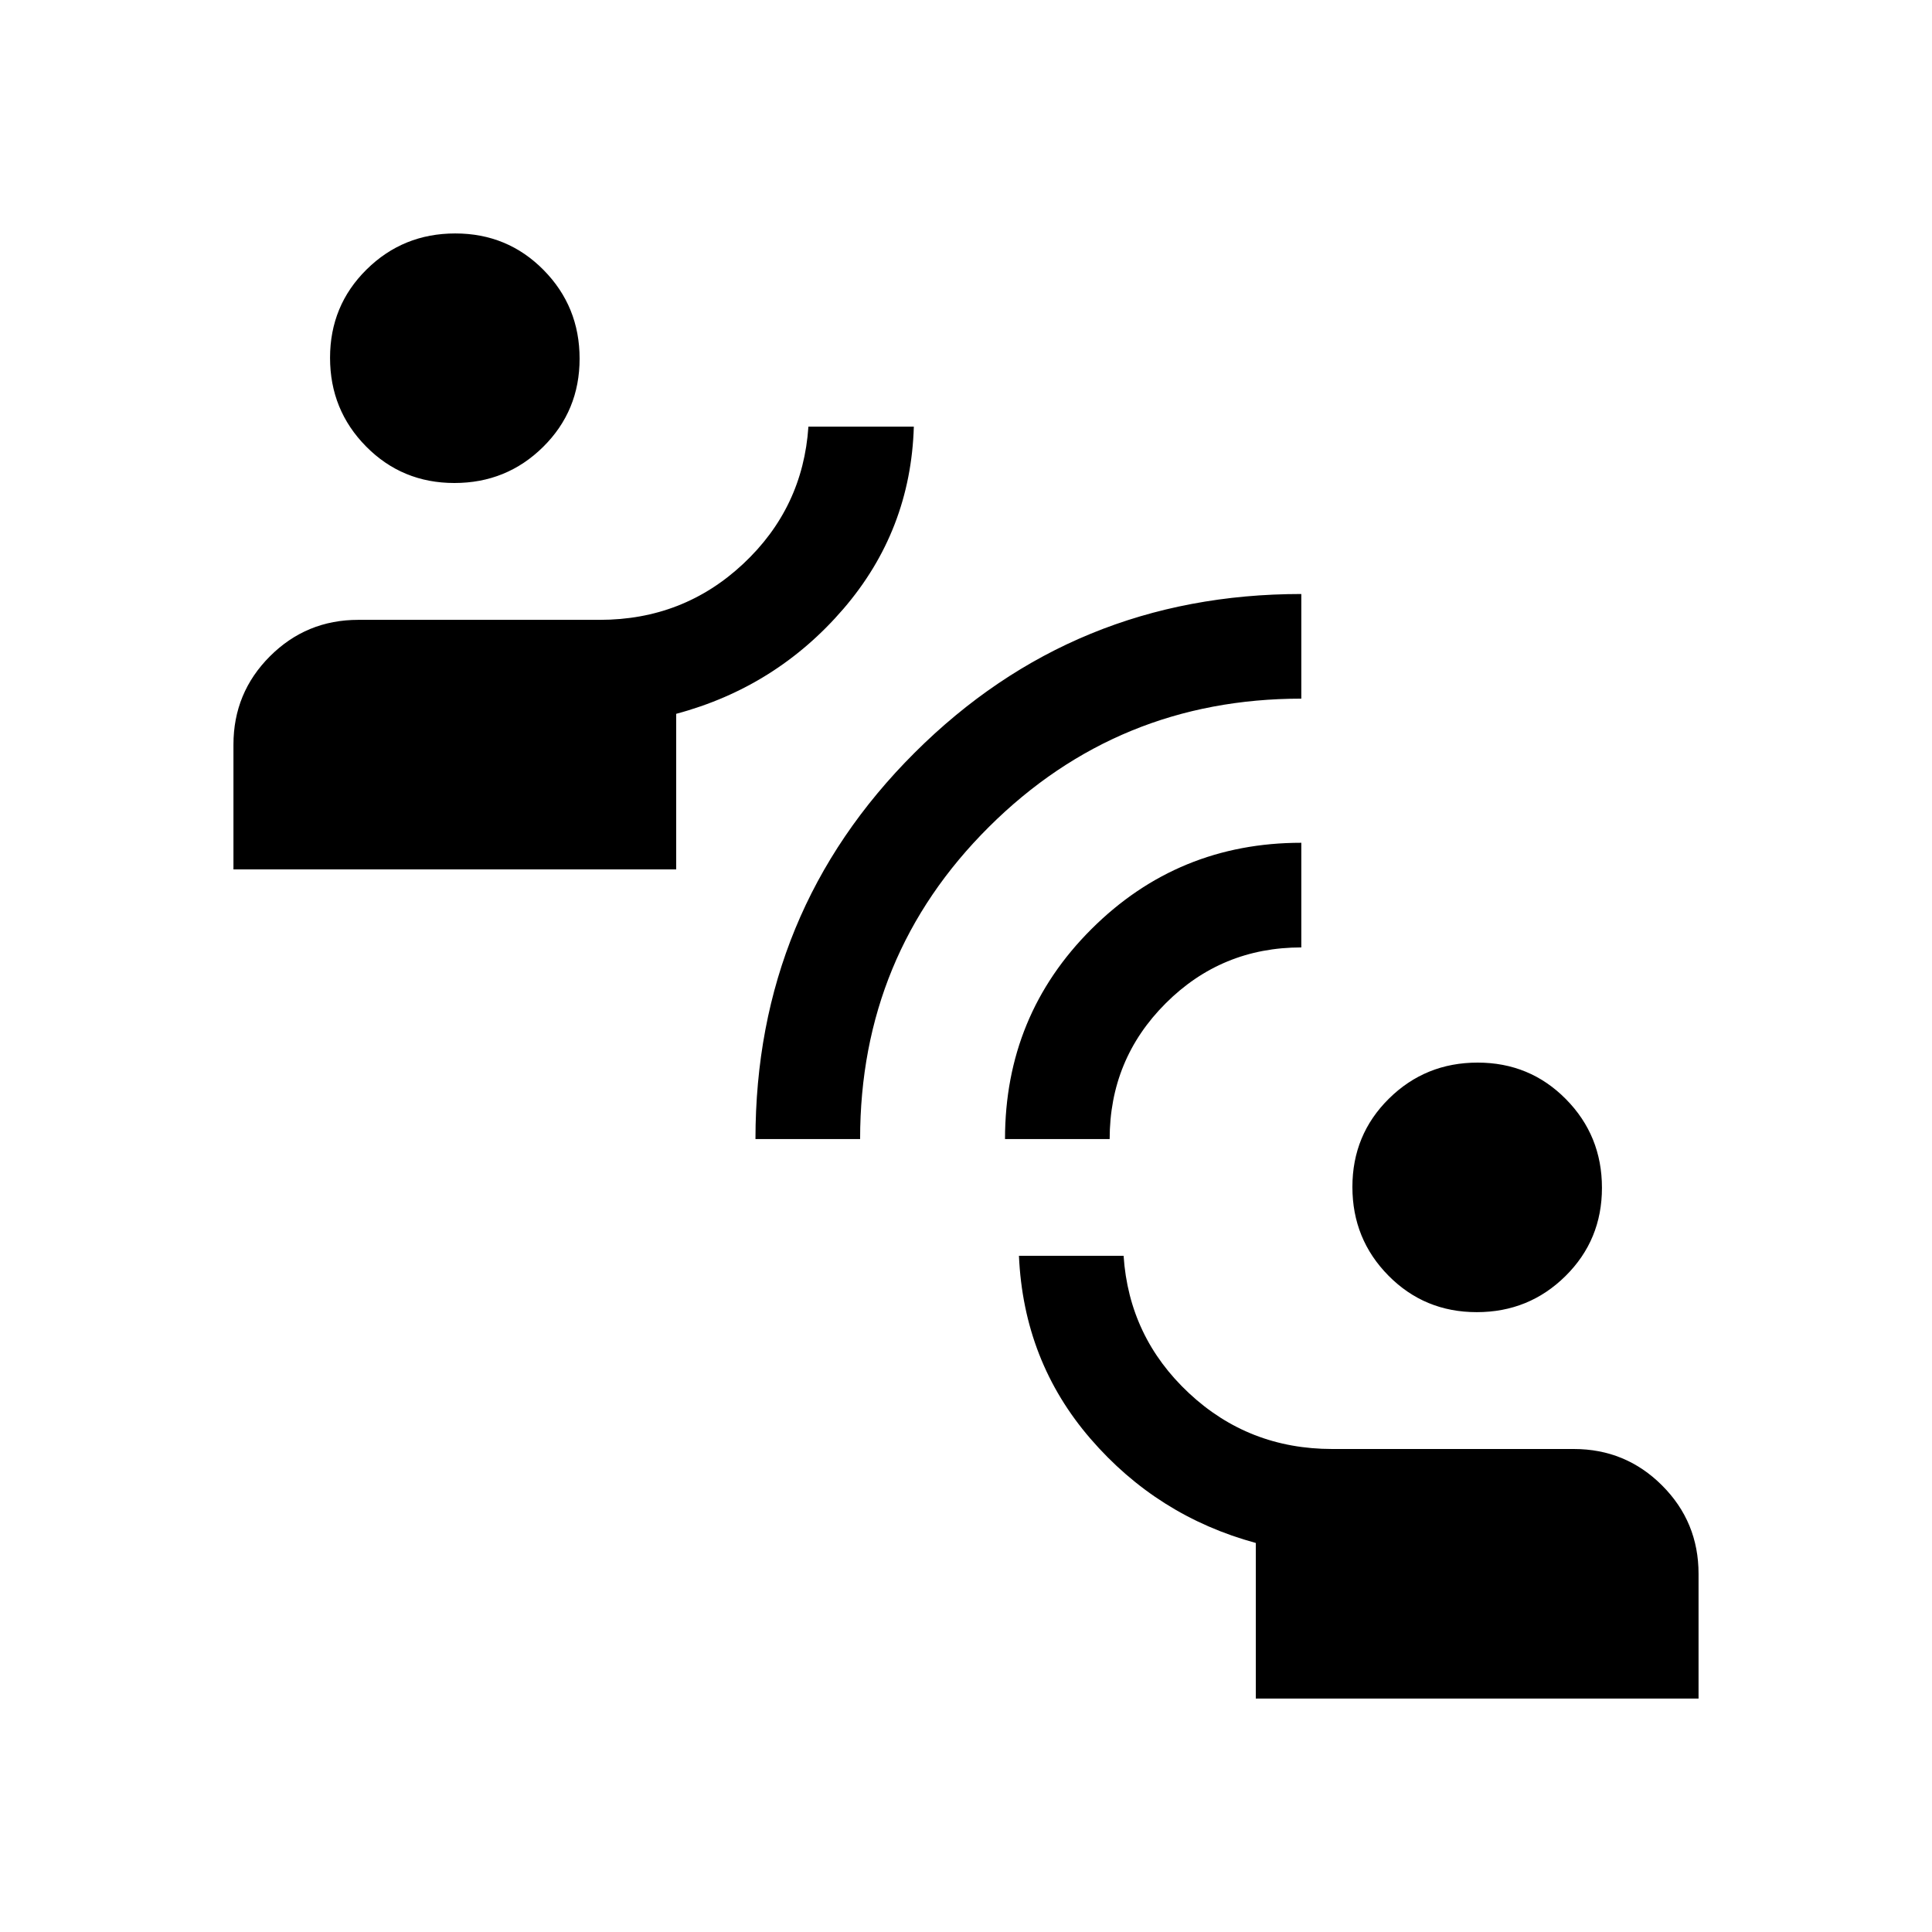 <svg xmlns="http://www.w3.org/2000/svg" height="20" viewBox="0 -960 960 960" width="20"><path d="M624-116.001v-77.308q-48.923-13.307-82.154-51.807-33.23-38.5-35.538-90.884h51.998q2.693 40.385 32.424 68.192Q620.461-240 661.999-240h120q25.769 0 43.884 18.115 18.116 18.115 18.116 43.884v62H624Zm109.787-192q-25.941 0-43.864-18.136Q672-344.272 672-370.213t18.135-43.864Q708.271-432 734.212-432t43.864 18.135q17.923 18.135 17.923 44.077 0 25.941-18.136 43.864-18.135 17.923-44.076 17.923Zm-358.401-86q0-113.075 79.076-191.959t192.152-78.884v51.999q-91.154 0-155.192 63.703-64.038 63.702-64.038 155.141h-51.998Zm123.998 0q0-61.538 42.986-104.383 42.986-42.846 104.244-42.846v51.999q-39.616 0-67.424 27.807-27.807 27.808-27.807 67.423h-51.999ZM116.001-528v-61.999q0-25.769 18.116-43.884 18.115-18.116 43.884-18.116h120q41.538 0 71.269-27.807 29.731-27.808 32.424-68.193h52.383q-1.539 51.615-34.962 90.5-33.423 38.884-83.115 52.192V-528H116.001Zm109.787-192q-25.941 0-43.864-18.135-17.923-18.136-17.923-44.077t18.136-43.864q18.135-17.923 44.076-17.923t43.864 18.136Q288-807.728 288-781.787t-18.135 43.864Q251.73-720 225.788-720Z"/></svg>